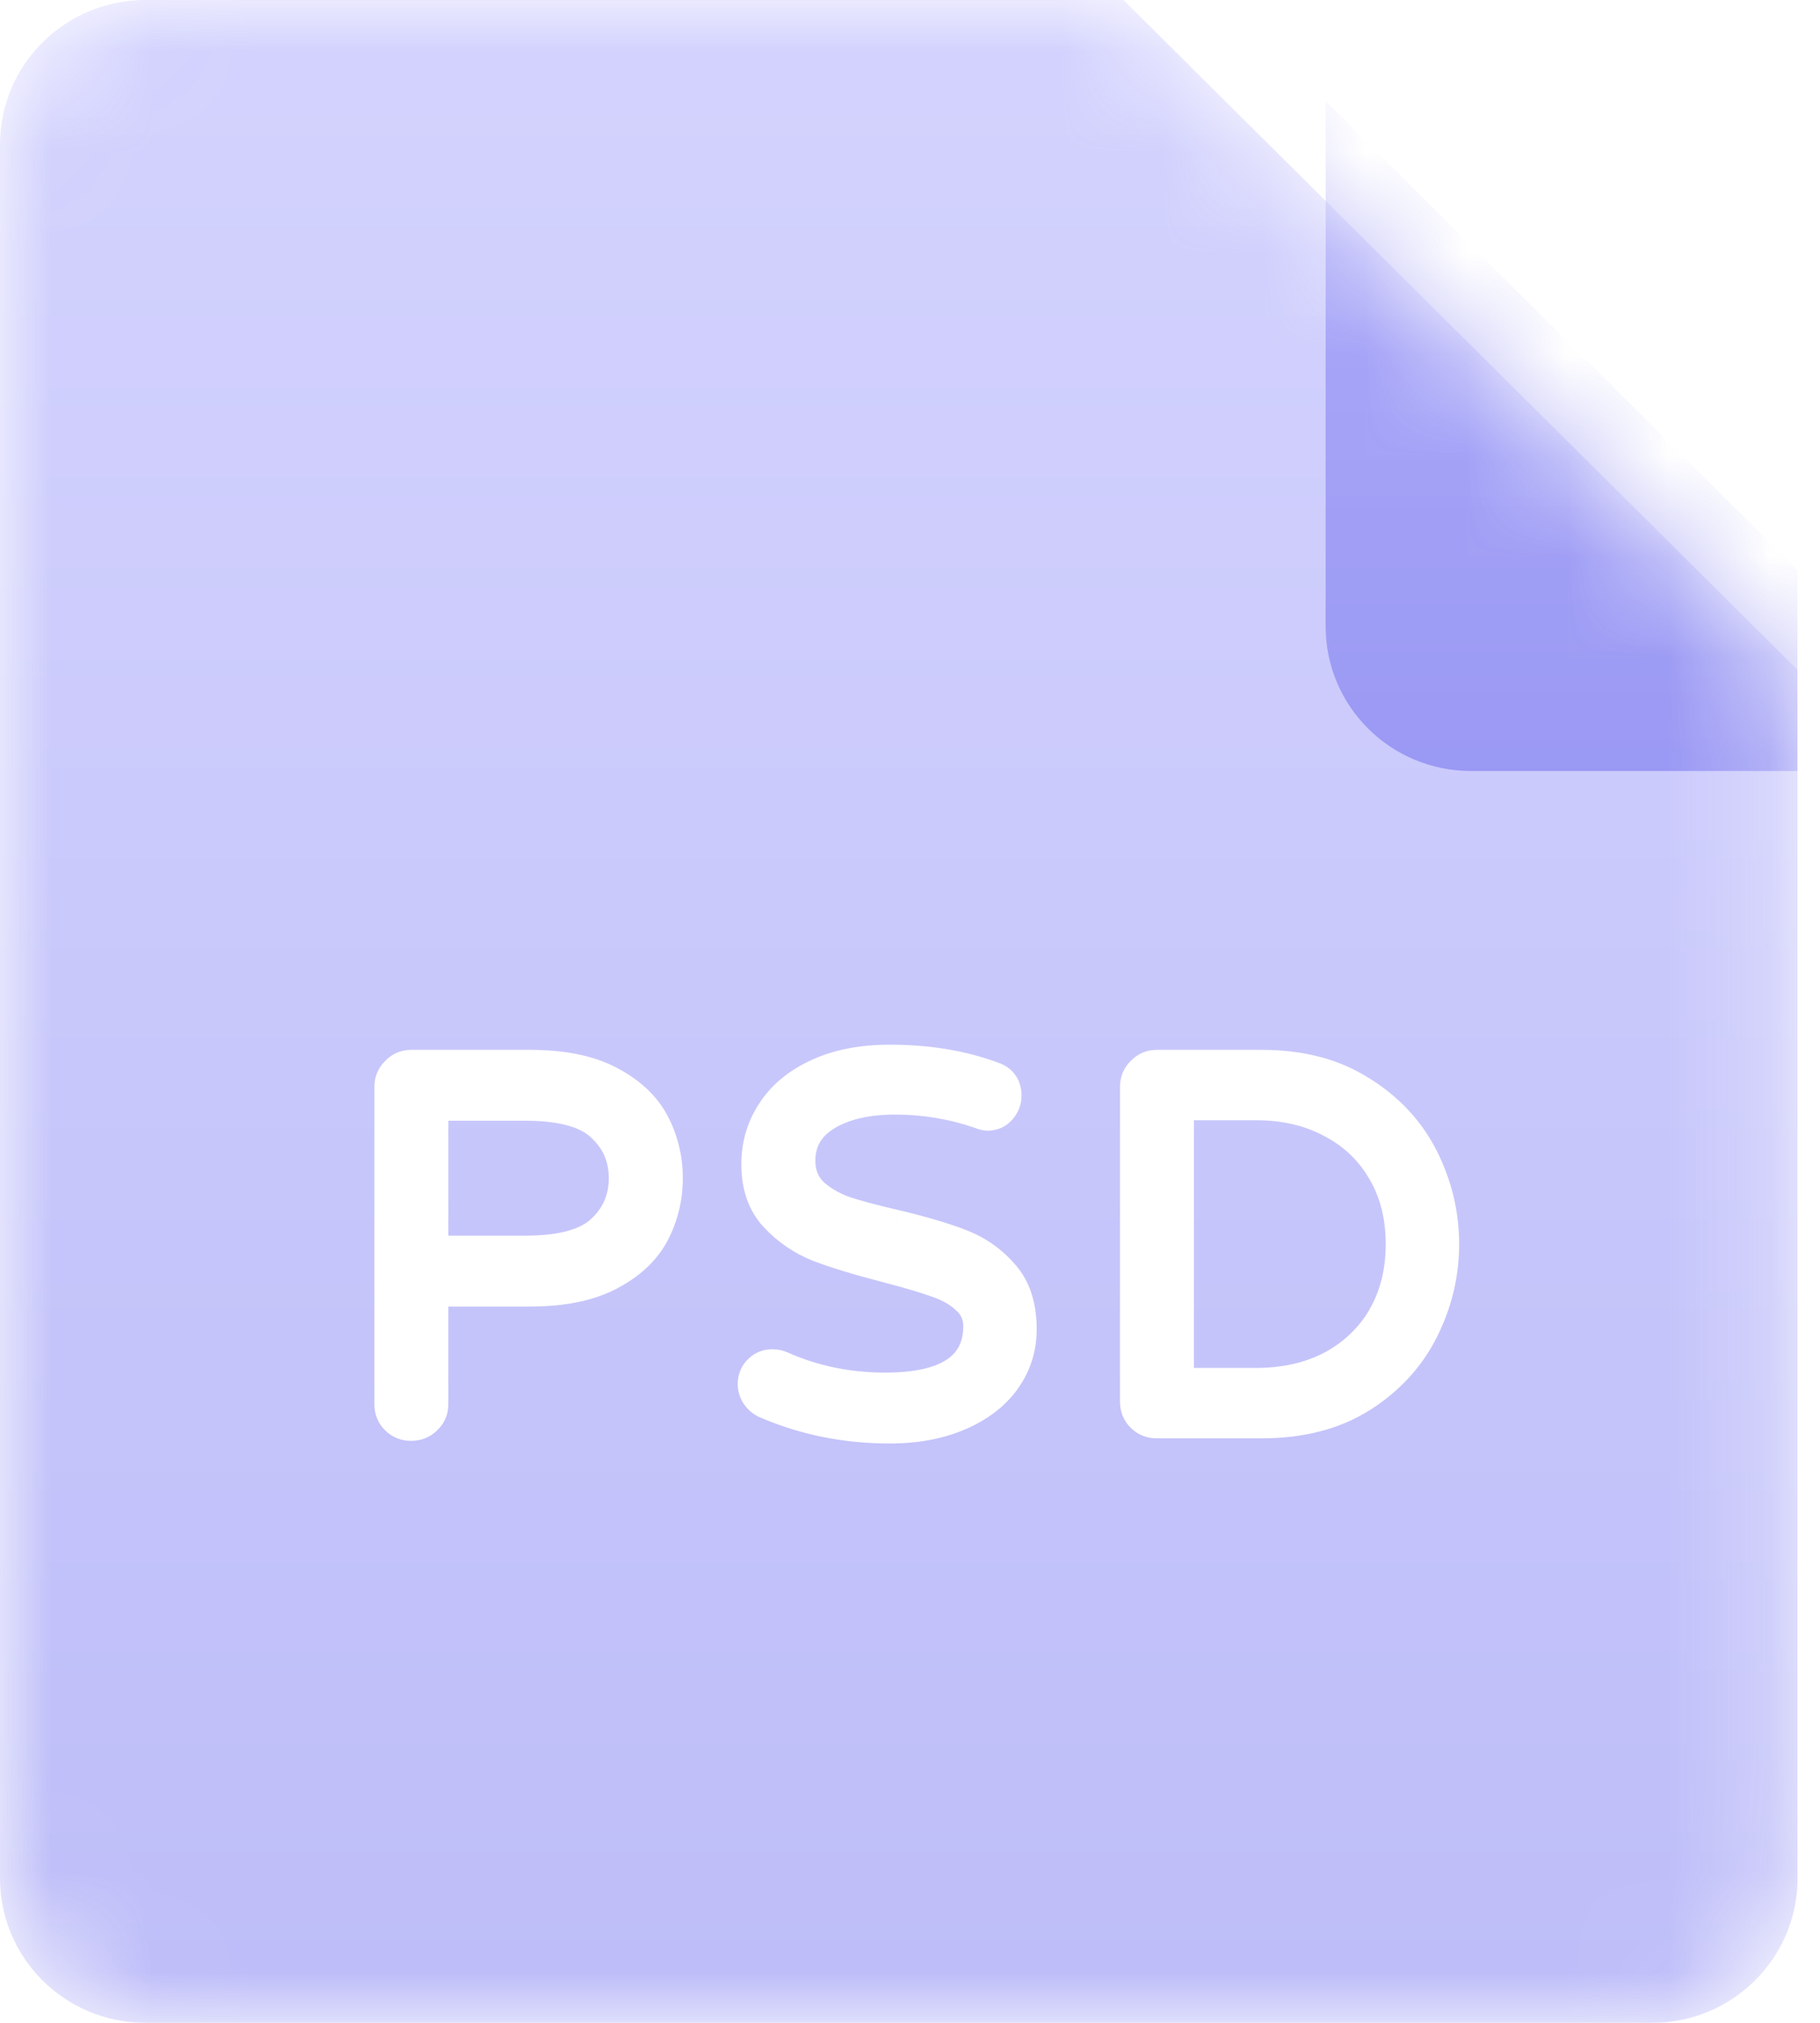 <svg width="18" height="20" viewBox="0 0 18 20" fill="none" xmlns="http://www.w3.org/2000/svg">
<g clip-path="url(#clip0_329_688)">
<mask id="mask0_329_688" style="mask-type:alpha" maskUnits="userSpaceOnUse" x="0" y="0" width="18" height="20">
<path d="M16.34 20H1.438C0.644 20 0 19.36 0 18.571V1.429C0 0.64 0.644 0 1.438 0H11.111L17.778 6.623V18.571C17.778 19.36 17.134 20 16.34 20Z" fill="url(#paint0_linear_329_688)"/>
</mask>
<g mask="url(#mask0_329_688)">
<path d="M16.34 20H1.438C0.644 20 0 19.36 0 18.571V1.429C0 0.64 0.644 0 1.438 0H11.111L17.778 6.623V18.571C17.778 19.36 17.134 20 16.34 20Z" fill="url(#paint1_linear_329_688)" fill-opacity="0.4"/>
<path d="M4.066 14.117C4.001 14.117 3.946 14.094 3.901 14.05C3.856 14.005 3.834 13.951 3.834 13.886V10.746C3.834 10.681 3.856 10.627 3.901 10.582C3.946 10.534 4.001 10.51 4.066 10.51H5.244C5.571 10.51 5.837 10.565 6.044 10.674C6.25 10.784 6.398 10.924 6.488 11.095C6.577 11.266 6.622 11.451 6.622 11.649C6.622 11.848 6.577 12.032 6.488 12.203C6.398 12.374 6.25 12.514 6.044 12.624C5.837 12.733 5.571 12.788 5.244 12.788H4.304V13.886C4.304 13.951 4.28 14.005 4.232 14.05C4.187 14.094 4.132 14.117 4.066 14.117ZM5.197 12.347C5.548 12.347 5.794 12.28 5.935 12.147C6.08 12.013 6.152 11.848 6.152 11.649C6.152 11.451 6.08 11.285 5.935 11.152C5.794 11.018 5.548 10.951 5.197 10.951H4.304V12.347H5.197ZM8.801 14.142C8.363 14.142 7.954 14.06 7.572 13.896C7.53 13.879 7.496 13.851 7.468 13.814C7.441 13.773 7.427 13.73 7.427 13.686C7.427 13.628 7.446 13.578 7.484 13.537C7.525 13.492 7.577 13.47 7.639 13.47C7.673 13.47 7.706 13.477 7.737 13.491C8.054 13.631 8.393 13.701 8.754 13.701C9.356 13.701 9.658 13.504 9.658 13.111C9.658 13.008 9.618 12.923 9.539 12.855C9.463 12.786 9.368 12.733 9.255 12.696C9.141 12.655 8.98 12.607 8.77 12.552C8.491 12.48 8.265 12.412 8.093 12.347C7.921 12.278 7.773 12.178 7.649 12.044C7.525 11.911 7.463 11.733 7.463 11.511C7.463 11.316 7.515 11.14 7.618 10.982C7.721 10.822 7.873 10.695 8.072 10.603C8.276 10.507 8.518 10.459 8.801 10.459C9.179 10.459 9.522 10.515 9.828 10.628C9.924 10.662 9.973 10.731 9.973 10.834C9.973 10.888 9.954 10.938 9.916 10.982C9.878 11.027 9.828 11.049 9.766 11.049C9.745 11.049 9.718 11.042 9.683 11.028C9.415 10.936 9.138 10.89 8.852 10.89C8.58 10.89 8.358 10.941 8.186 11.044C8.017 11.146 7.933 11.29 7.933 11.475C7.933 11.598 7.973 11.699 8.052 11.777C8.134 11.853 8.236 11.912 8.356 11.957C8.48 11.998 8.647 12.042 8.857 12.09C9.129 12.155 9.348 12.22 9.513 12.285C9.682 12.35 9.825 12.451 9.942 12.588C10.062 12.725 10.122 12.909 10.122 13.142C10.122 13.333 10.067 13.506 9.957 13.66C9.847 13.81 9.692 13.928 9.492 14.014C9.293 14.1 9.062 14.142 8.801 14.142ZM11.44 14.091C11.375 14.091 11.32 14.069 11.275 14.024C11.23 13.98 11.208 13.925 11.208 13.86V10.746C11.208 10.681 11.23 10.627 11.275 10.582C11.32 10.534 11.375 10.51 11.44 10.51H12.478C12.87 10.51 13.203 10.598 13.475 10.772C13.75 10.943 13.956 11.165 14.094 11.439C14.232 11.712 14.301 12 14.301 12.301C14.301 12.602 14.232 12.889 14.094 13.162C13.956 13.436 13.75 13.66 13.475 13.834C13.203 14.005 12.87 14.091 12.478 14.091H11.44ZM12.421 13.655C12.703 13.655 12.951 13.598 13.165 13.486C13.378 13.369 13.543 13.21 13.66 13.008C13.777 12.803 13.836 12.567 13.836 12.301C13.836 12.034 13.777 11.8 13.66 11.598C13.543 11.393 13.378 11.234 13.165 11.121C12.951 11.004 12.703 10.946 12.421 10.946H11.678V13.655H12.421Z" fill="white"/>
<path d="M3.901 14.05L3.993 13.958L3.901 14.05ZM3.901 10.582L3.993 10.674L3.995 10.672L3.997 10.671L3.901 10.582ZM6.044 10.674L6.105 10.56L6.044 10.674ZM6.488 11.095L6.372 11.155L6.488 11.095ZM6.488 12.203L6.372 12.143L6.488 12.203ZM6.044 12.624L6.105 12.738L6.044 12.624ZM4.304 12.788V12.658H4.173V12.788H4.304ZM4.231 14.05L4.142 13.955L4.141 13.956L4.139 13.958L4.231 14.05ZM5.935 12.147L5.846 12.052L5.846 12.052L5.845 12.053L5.935 12.147ZM5.935 11.152L5.845 11.246L5.846 11.246L5.846 11.247L5.935 11.152ZM4.304 10.951V10.822H4.173V10.951H4.304ZM4.304 12.347H4.173V12.477H4.304V12.347ZM4.066 13.987C4.034 13.987 4.013 13.977 3.993 13.958L3.809 14.142C3.879 14.211 3.967 14.246 4.066 14.246V13.987ZM3.993 13.958C3.974 13.939 3.965 13.918 3.965 13.886H3.703C3.703 13.984 3.738 14.072 3.809 14.142L3.993 13.958ZM3.965 13.886V10.746H3.703V13.886H3.965ZM3.965 10.746C3.965 10.714 3.974 10.693 3.993 10.674L3.809 10.49C3.738 10.56 3.703 10.648 3.703 10.746H3.965ZM3.997 10.671C4.017 10.649 4.037 10.64 4.066 10.64V10.38C3.964 10.38 3.874 10.42 3.805 10.494L3.997 10.671ZM4.066 10.64H5.243V10.38H4.066V10.64ZM5.243 10.64C5.557 10.64 5.801 10.693 5.982 10.789L6.105 10.56C5.874 10.437 5.584 10.38 5.243 10.38V10.64ZM5.982 10.789C6.17 10.889 6.297 11.012 6.372 11.155L6.604 11.035C6.5 10.836 6.33 10.679 6.105 10.56L5.982 10.789ZM6.372 11.155C6.451 11.307 6.491 11.471 6.491 11.649H6.753C6.753 11.431 6.703 11.225 6.604 11.035L6.372 11.155ZM6.491 11.649C6.491 11.827 6.451 11.991 6.372 12.143L6.604 12.263C6.703 12.073 6.753 11.868 6.753 11.649H6.491ZM6.372 12.143C6.297 12.287 6.17 12.409 5.982 12.509L6.105 12.738C6.33 12.619 6.5 12.462 6.604 12.263L6.372 12.143ZM5.982 12.509C5.801 12.605 5.557 12.658 5.243 12.658V12.918C5.584 12.918 5.874 12.861 6.105 12.738L5.982 12.509ZM5.243 12.658H4.304V12.918H5.243V12.658ZM4.173 12.788V13.886H4.434V12.788H4.173ZM4.173 13.886C4.173 13.914 4.164 13.935 4.142 13.955L4.32 14.145C4.395 14.076 4.434 13.987 4.434 13.886H4.173ZM4.139 13.958C4.12 13.977 4.098 13.987 4.066 13.987V14.246C4.165 14.246 4.254 14.211 4.324 14.142L4.139 13.958ZM5.197 12.477C5.557 12.477 5.847 12.41 6.025 12.241L5.845 12.053C5.742 12.15 5.539 12.217 5.197 12.217V12.477ZM6.024 12.242C6.196 12.084 6.283 11.883 6.283 11.649H6.021C6.021 11.812 5.964 11.943 5.846 12.052L6.024 12.242ZM6.283 11.649C6.283 11.415 6.196 11.215 6.024 11.056L5.846 11.247C5.964 11.355 6.021 11.486 6.021 11.649H6.283ZM6.025 11.057C5.847 10.889 5.557 10.822 5.197 10.822V11.081C5.539 11.081 5.742 11.148 5.845 11.246L6.025 11.057ZM5.197 10.822H4.304V11.081H5.197V10.822ZM4.173 10.951V12.347H4.434V10.951H4.173ZM4.304 12.477H5.197V12.217H4.304V12.477ZM7.571 13.896L7.623 13.777L7.623 13.776L7.622 13.776L7.571 13.896ZM7.468 13.814L7.359 13.886L7.361 13.888L7.363 13.89L7.468 13.814ZM7.484 13.537L7.388 13.449L7.387 13.449L7.484 13.537ZM7.737 13.491L7.79 13.372L7.79 13.372L7.737 13.491ZM9.539 12.855L9.451 12.951L9.452 12.952L9.453 12.953L9.539 12.855ZM9.255 12.696L9.21 12.818L9.212 12.818L9.213 12.819L9.255 12.696ZM8.769 12.552L8.803 12.426L8.802 12.426L8.769 12.552ZM8.093 12.347L8.044 12.467L8.045 12.468L8.047 12.468L8.093 12.347ZM7.649 12.044L7.553 12.132L7.649 12.044ZM7.618 10.982L7.727 11.053L7.728 11.053L7.728 11.052L7.618 10.982ZM8.072 10.603L8.127 10.72L8.128 10.72L8.128 10.72L8.072 10.603ZM9.828 10.628L9.782 10.75L9.783 10.75L9.784 10.751L9.828 10.628ZM9.916 10.982L10.015 11.066L9.916 10.982ZM9.683 11.028L9.732 10.908L9.729 10.907L9.726 10.906L9.683 11.028ZM8.186 11.044L8.119 10.932L8.118 10.933L8.118 10.933L8.186 11.044ZM8.052 11.777L7.959 11.869L7.961 11.871L7.963 11.873L8.052 11.777ZM8.356 11.957L8.311 12.079L8.313 12.079L8.315 12.08L8.356 11.957ZM8.857 12.09L8.888 11.964L8.887 11.964L8.886 11.964L8.857 12.09ZM9.513 12.285L9.465 12.406L9.466 12.406L9.513 12.285ZM9.941 12.588L9.842 12.672L9.843 12.673L9.843 12.673L9.941 12.588ZM9.957 13.66L10.063 13.736L10.063 13.736L10.063 13.735L9.957 13.66ZM9.492 14.014L9.544 14.133L9.492 14.014ZM8.8 14.012C8.38 14.012 7.988 13.934 7.623 13.777L7.52 14.015C7.919 14.187 8.346 14.272 8.8 14.272V14.012ZM7.622 13.776C7.604 13.769 7.588 13.757 7.574 13.738L7.363 13.89C7.403 13.946 7.457 13.989 7.521 14.016L7.622 13.776ZM7.577 13.742C7.562 13.72 7.558 13.702 7.558 13.686H7.296C7.296 13.758 7.319 13.826 7.359 13.886L7.577 13.742ZM7.558 13.686C7.558 13.659 7.565 13.641 7.58 13.625L7.387 13.449C7.326 13.515 7.296 13.597 7.296 13.686H7.558ZM7.58 13.625C7.596 13.608 7.612 13.6 7.639 13.6V13.34C7.541 13.34 7.454 13.377 7.388 13.449L7.58 13.625ZM7.639 13.6C7.655 13.6 7.67 13.603 7.684 13.609L7.79 13.372C7.742 13.351 7.691 13.34 7.639 13.34V13.6ZM7.684 13.609C8.018 13.757 8.375 13.831 8.754 13.831V13.571C8.41 13.571 8.089 13.505 7.79 13.372L7.684 13.609ZM8.754 13.831C9.065 13.831 9.321 13.781 9.503 13.662C9.695 13.537 9.788 13.346 9.788 13.111H9.527C9.527 13.269 9.47 13.373 9.36 13.445C9.241 13.523 9.045 13.571 8.754 13.571V13.831ZM9.788 13.111C9.788 12.97 9.732 12.849 9.624 12.757L9.453 12.953C9.504 12.997 9.527 13.047 9.527 13.111H9.788ZM9.627 12.758C9.535 12.676 9.424 12.615 9.296 12.572L9.213 12.819C9.313 12.852 9.391 12.896 9.451 12.951L9.627 12.758ZM9.299 12.573C9.18 12.53 9.014 12.481 8.803 12.426L8.736 12.678C8.945 12.732 9.102 12.779 9.21 12.818L9.299 12.573ZM8.802 12.426C8.526 12.355 8.305 12.288 8.139 12.225L8.047 12.468C8.225 12.536 8.455 12.605 8.737 12.678L8.802 12.426ZM8.142 12.226C7.987 12.165 7.856 12.075 7.745 11.956L7.553 12.132C7.69 12.28 7.855 12.392 8.044 12.467L8.142 12.226ZM7.745 11.956C7.648 11.852 7.594 11.708 7.594 11.511H7.332C7.332 11.758 7.402 11.97 7.553 12.132L7.745 11.956ZM7.594 11.511C7.594 11.34 7.639 11.188 7.727 11.053L7.508 10.911C7.391 11.091 7.332 11.291 7.332 11.511H7.594ZM7.728 11.052C7.816 10.915 7.947 10.804 8.127 10.72L8.017 10.485C7.798 10.586 7.626 10.728 7.508 10.912L7.728 11.052ZM8.128 10.72C8.31 10.634 8.533 10.589 8.8 10.589V10.329C8.504 10.329 8.241 10.379 8.016 10.485L8.128 10.72ZM8.8 10.589C9.166 10.589 9.493 10.643 9.782 10.75L9.873 10.507C9.55 10.387 9.192 10.329 8.8 10.329V10.589ZM9.784 10.751C9.812 10.761 9.824 10.772 9.829 10.78C9.835 10.787 9.842 10.803 9.842 10.834H10.103C10.103 10.762 10.086 10.691 10.043 10.631C10.001 10.57 9.94 10.53 9.872 10.506L9.784 10.751ZM9.842 10.834C9.842 10.855 9.835 10.876 9.816 10.898L10.015 11.066C10.072 11 10.103 10.921 10.103 10.834H9.842ZM9.816 10.898C9.804 10.912 9.792 10.919 9.766 10.919V11.179C9.864 11.179 9.951 11.142 10.015 11.066L9.816 10.898ZM9.766 10.919C9.769 10.919 9.768 10.919 9.761 10.918C9.755 10.916 9.745 10.913 9.732 10.908L9.635 11.149C9.674 11.165 9.72 11.179 9.766 11.179V10.919ZM9.726 10.906C9.444 10.809 9.152 10.76 8.852 10.76V11.02C9.123 11.02 9.386 11.063 9.641 11.151L9.726 10.906ZM8.852 10.76C8.565 10.76 8.317 10.814 8.119 10.932L8.253 11.155C8.399 11.068 8.596 11.02 8.852 11.02V10.76ZM8.118 10.933C7.913 11.057 7.802 11.241 7.802 11.475H8.064C8.064 11.339 8.121 11.235 8.254 11.155L8.118 10.933ZM7.802 11.475C7.802 11.628 7.853 11.764 7.959 11.869L8.144 11.685C8.092 11.634 8.064 11.567 8.064 11.475H7.802ZM7.963 11.873C8.06 11.961 8.177 12.029 8.311 12.079L8.402 11.835C8.295 11.796 8.208 11.744 8.14 11.682L7.963 11.873ZM8.315 12.08C8.445 12.123 8.616 12.169 8.828 12.217L8.886 11.964C8.678 11.916 8.516 11.873 8.398 11.834L8.315 12.08ZM8.827 12.217C9.096 12.281 9.308 12.344 9.465 12.406L9.561 12.164C9.388 12.096 9.163 12.03 8.888 11.964L8.827 12.217ZM9.466 12.406C9.614 12.463 9.739 12.552 9.842 12.672L10.041 12.504C9.91 12.351 9.749 12.237 9.56 12.164L9.466 12.406ZM9.843 12.673C9.937 12.78 9.991 12.932 9.991 13.142H10.253C10.253 12.887 10.187 12.669 10.04 12.502L9.843 12.673ZM9.991 13.142C9.991 13.307 9.945 13.453 9.85 13.585L10.063 13.735C10.19 13.559 10.253 13.36 10.253 13.142H9.991ZM9.851 13.584C9.757 13.712 9.622 13.817 9.441 13.895L9.544 14.133C9.762 14.04 9.937 13.909 10.063 13.736L9.851 13.584ZM9.441 13.895C9.26 13.972 9.048 14.012 8.8 14.012V14.272C9.076 14.272 9.325 14.227 9.544 14.133L9.441 13.895ZM11.275 14.024L11.367 13.932L11.275 14.024ZM11.275 10.582L11.367 10.674L11.369 10.672L11.37 10.671L11.275 10.582ZM13.474 10.772L13.403 10.881L13.404 10.882L13.405 10.882L13.474 10.772ZM14.094 11.439L13.977 11.497L14.094 11.439ZM14.094 13.162L13.977 13.104L14.094 13.162ZM13.474 13.834L13.544 13.944L13.545 13.944L13.474 13.834ZM13.165 13.486L13.226 13.6L13.227 13.6L13.227 13.6L13.165 13.486ZM13.66 13.008L13.774 13.073L13.774 13.073L13.774 13.072L13.66 13.008ZM13.66 11.598L13.546 11.662L13.547 11.662L13.547 11.663L13.66 11.598ZM13.165 11.121L13.102 11.235L13.102 11.235L13.103 11.235L13.165 11.121ZM11.678 10.946V10.816H11.547V10.946H11.678ZM11.678 13.655H11.547V13.785H11.678V13.655ZM11.44 13.961C11.408 13.961 11.386 13.952 11.367 13.932L11.182 14.116C11.252 14.186 11.341 14.221 11.44 14.221V13.961ZM11.367 13.932C11.348 13.913 11.338 13.892 11.338 13.86H11.077C11.077 13.958 11.112 14.046 11.182 14.116L11.367 13.932ZM11.338 13.86V10.746H11.077V13.86H11.338ZM11.338 10.746C11.338 10.714 11.348 10.693 11.367 10.674L11.182 10.49C11.112 10.56 11.077 10.648 11.077 10.746H11.338ZM11.37 10.671C11.391 10.649 11.411 10.64 11.44 10.64V10.38C11.338 10.38 11.248 10.42 11.179 10.494L11.37 10.671ZM11.44 10.64H12.478V10.38H11.44V10.64ZM12.478 10.64C12.85 10.64 13.157 10.723 13.403 10.881L13.545 10.663C13.248 10.472 12.89 10.38 12.478 10.38V10.64ZM13.405 10.882C13.661 11.041 13.851 11.246 13.977 11.497L14.211 11.381C14.062 11.085 13.838 10.845 13.544 10.662L13.405 10.882ZM13.977 11.497C14.106 11.753 14.17 12.02 14.17 12.301H14.431C14.431 11.979 14.357 11.672 14.211 11.381L13.977 11.497ZM14.17 12.301C14.17 12.581 14.106 12.848 13.977 13.104L14.211 13.22C14.357 12.929 14.431 12.622 14.431 12.301H14.17ZM13.977 13.104C13.851 13.356 13.661 13.562 13.404 13.725L13.545 13.944C13.839 13.758 14.062 13.516 14.211 13.22L13.977 13.104ZM13.404 13.725C13.158 13.88 12.851 13.961 12.478 13.961V14.221C12.889 14.221 13.247 14.131 13.544 13.944L13.404 13.725ZM12.478 13.961H11.44V14.221H12.478V13.961ZM12.421 13.785C12.721 13.785 12.991 13.725 13.226 13.6L13.103 13.371C12.912 13.472 12.685 13.525 12.421 13.525V13.785ZM13.227 13.6C13.461 13.472 13.644 13.297 13.774 13.073L13.547 12.944C13.442 13.124 13.295 13.266 13.102 13.372L13.227 13.6ZM13.774 13.072C13.903 12.845 13.966 12.587 13.966 12.301H13.705C13.705 12.548 13.651 12.761 13.546 12.944L13.774 13.072ZM13.966 12.301C13.966 12.014 13.903 11.757 13.774 11.533L13.547 11.663C13.651 11.842 13.705 12.053 13.705 12.301H13.966ZM13.774 11.534C13.644 11.307 13.461 11.13 13.226 11.006L13.103 11.235C13.295 11.337 13.442 11.479 13.546 11.662L13.774 11.534ZM13.227 11.007C12.992 10.879 12.722 10.816 12.421 10.816V11.076C12.685 11.076 12.91 11.13 13.102 11.235L13.227 11.007ZM12.421 10.816H11.678V11.076H12.421V10.816ZM11.547 10.946V13.655H11.808V10.946H11.547ZM11.678 13.785H12.421V13.525H11.678V13.785Z" fill="white"/>
<g filter="url(#filter0_d_329_688)">
<path d="M17.778 6.623H12.549C11.755 6.623 11.111 5.984 11.111 5.195V0L17.778 6.623Z" fill="url(#paint2_linear_329_688)" fill-opacity="0.4"/>
</g>
</g>
</g>
<defs>
<filter id="filter0_d_329_688" x="-11.889" y="-24" width="56.667" height="56.623" filterUnits="userSpaceOnUse" color-interpolation-filters="sRGB">
<feFlood flood-opacity="0" result="BackgroundImageFix"/>
<feColorMatrix in="SourceAlpha" type="matrix" values="0 0 0 0 0 0 0 0 0 0 0 0 0 0 0 0 0 0 127 0" result="hardAlpha"/>
<feOffset dx="2" dy="1"/>
<feGaussianBlur stdDeviation="12.5"/>
<feColorMatrix type="matrix" values="0 0 0 0 0 0 0 0 0 0 0 0 0 0 0 0 0 0 0.33 0"/>
<feBlend mode="normal" in2="BackgroundImageFix" result="effect1_dropShadow_329_688"/>
<feBlend mode="normal" in="SourceGraphic" in2="effect1_dropShadow_329_688" result="shape"/>
</filter>
<linearGradient id="paint0_linear_329_688" x1="8.889" y1="0" x2="8.889" y2="20" gradientUnits="userSpaceOnUse">
<stop stop-color="#FF7979"/>
<stop offset="1" stop-color="#E85555"/>
</linearGradient>
<linearGradient id="paint1_linear_329_688" x1="8.889" y1="0" x2="8.889" y2="20" gradientUnits="userSpaceOnUse">
<stop stop-color="#9391FC"/>
<stop offset="1" stop-color="#5B59EF"/>
</linearGradient>
<linearGradient id="paint2_linear_329_688" x1="14.445" y1="0" x2="14.445" y2="6.623" gradientUnits="userSpaceOnUse">
<stop stop-color="#7371F1"/>
<stop offset="1" stop-color="#504DE8"/>
</linearGradient>
<clipPath id="clip0_329_688">
<rect width="17.778" height="20" fill="white"/>
</clipPath>
</defs>
</svg>
